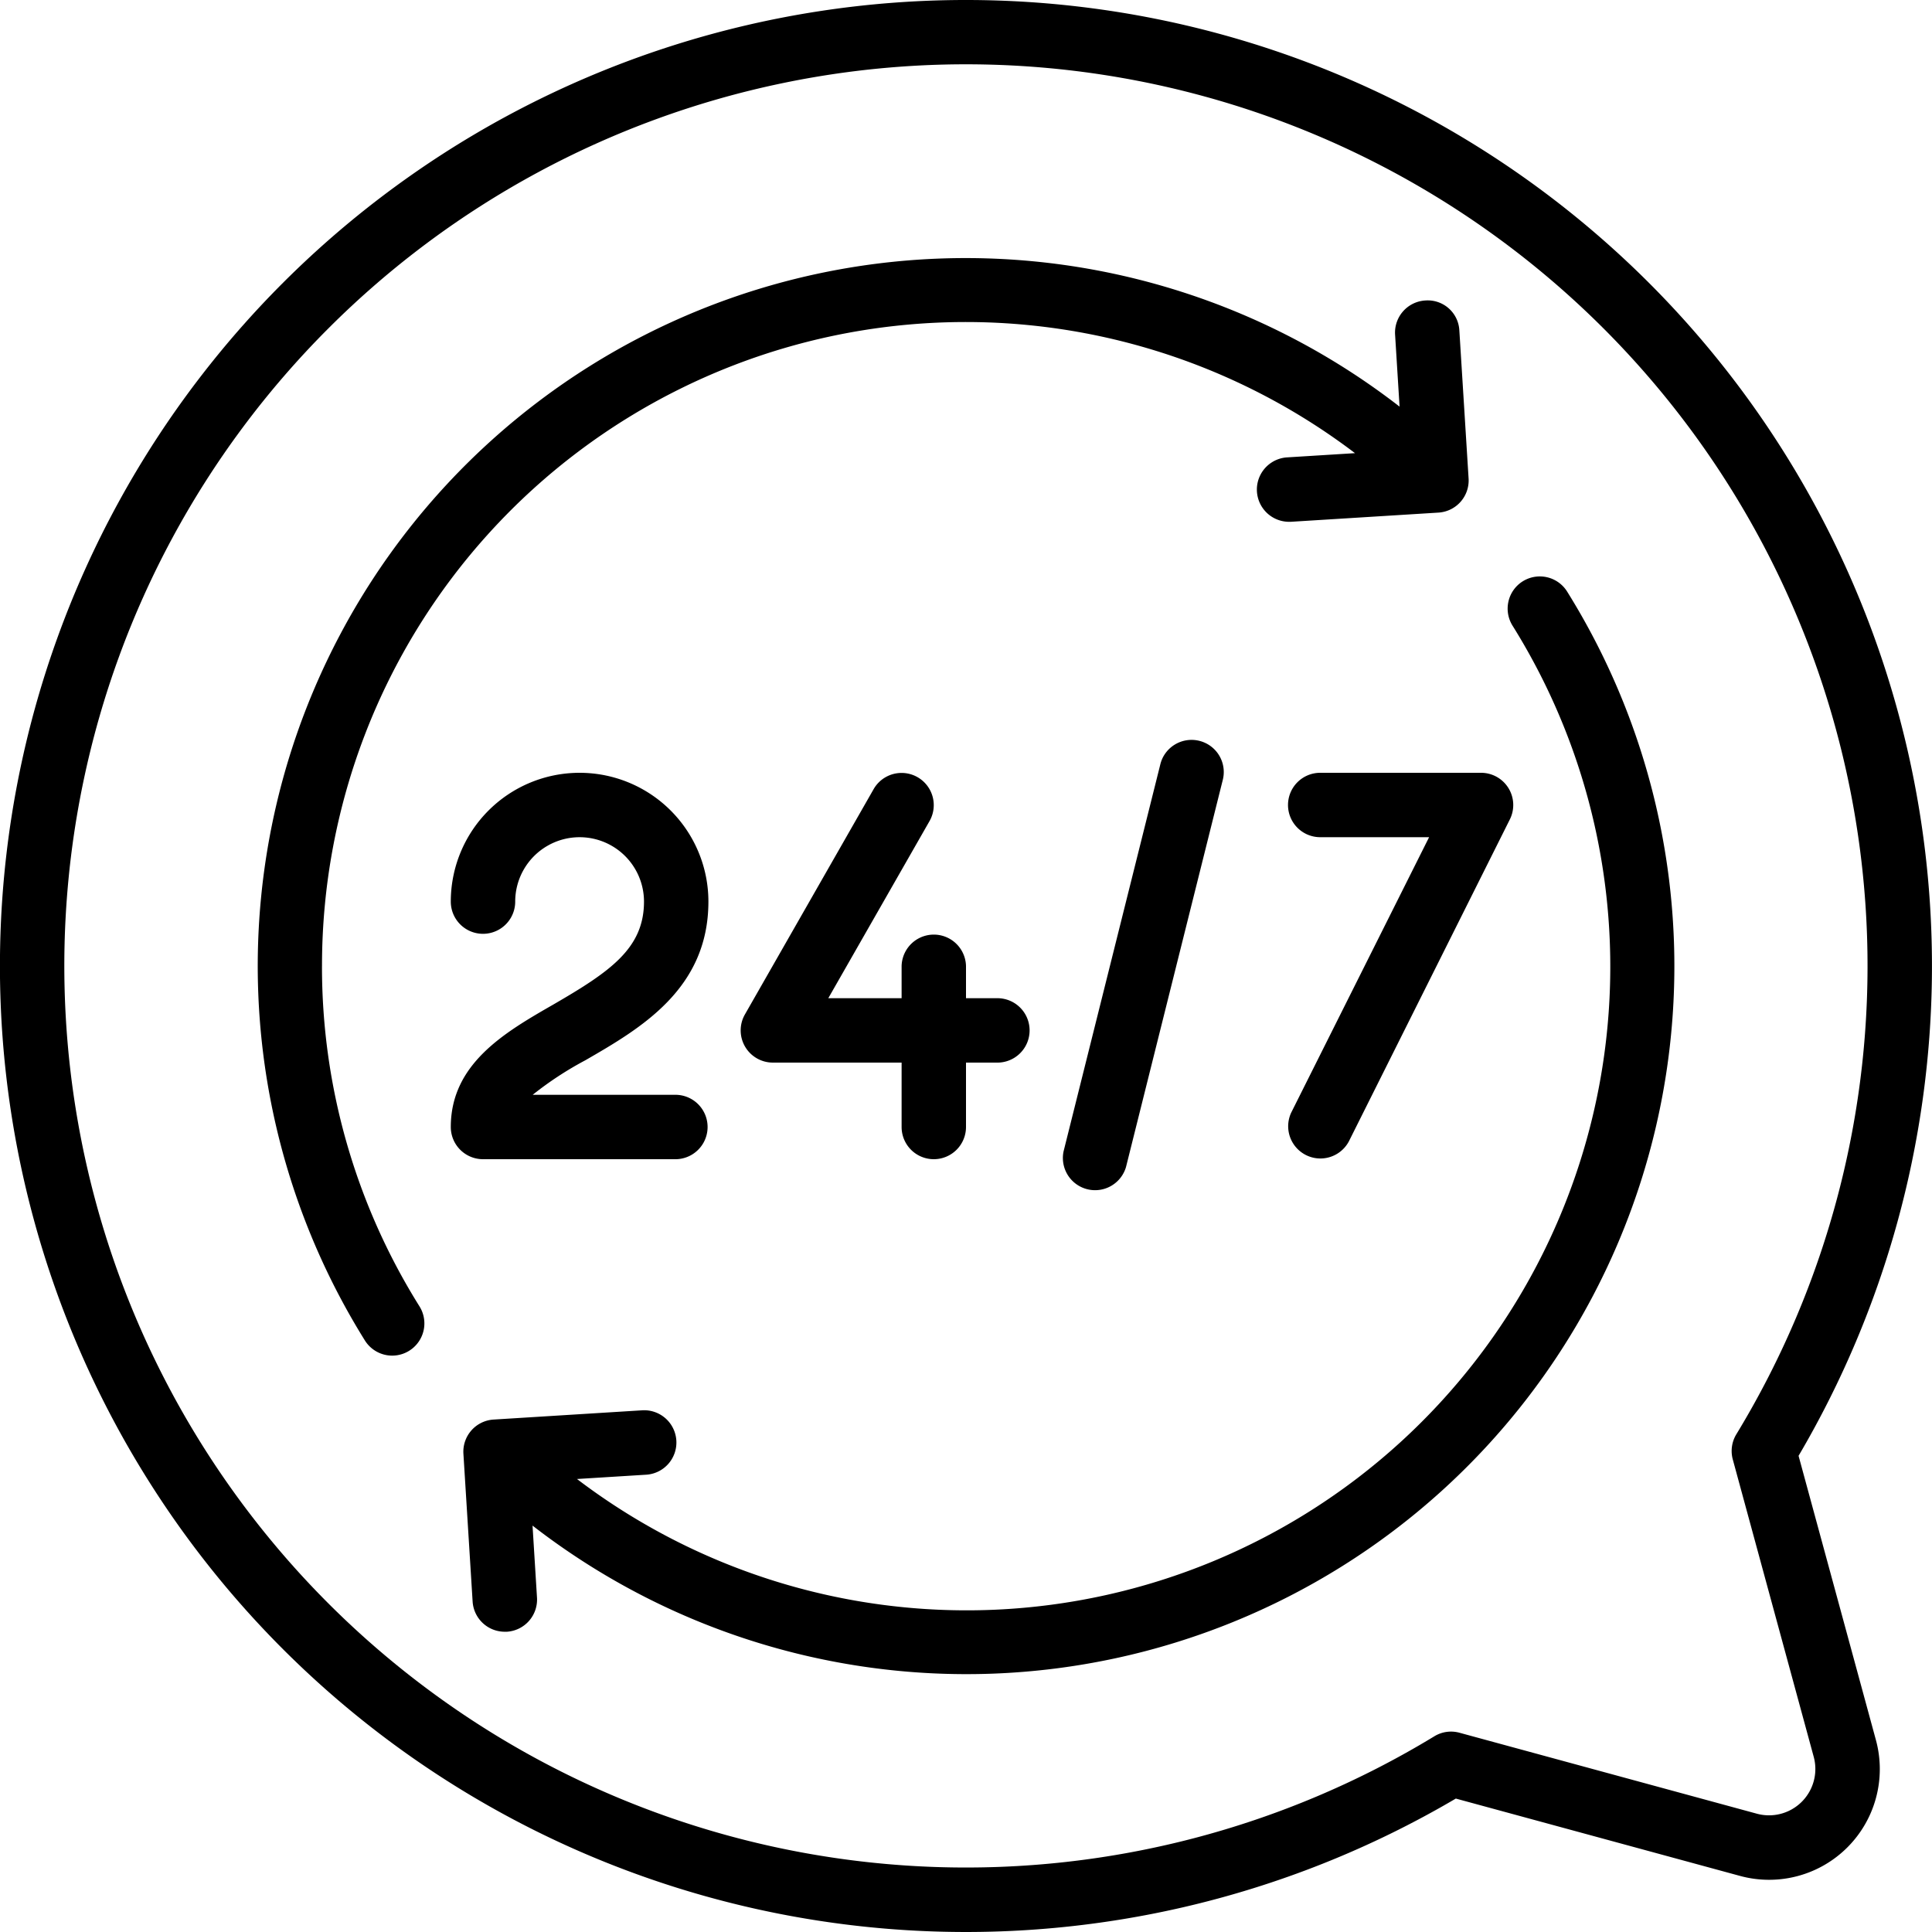 <svg width="94" height="94" fill="none" xmlns="http://www.w3.org/2000/svg"><path d="M47 0a47 47 0 1023.832 87.508l13.816 3.76a5.386 5.386 0 006.62-6.62l-3.76-13.816A47 47 0 0047 0zm37.308 71.01l3.937 14.466a2.254 2.254 0 01-2.771 2.767l-14.465-3.938a1.555 1.555 0 00-1.227.176 43.867 43.867 0 1114.7-14.7 1.567 1.567 0 00-.174 1.23z" fill="#000"/><path d="M32.9 56.4a1.567 1.567 0 000-3.133h-6.983c.8-.638 1.658-1.2 2.562-1.68 2.668-1.541 5.988-3.457 5.988-7.72a6.267 6.267 0 10-12.534 0 1.567 1.567 0 003.134 0 3.133 3.133 0 016.266 0c0 2.289-1.67 3.418-4.42 5.013-2.335 1.341-4.98 2.867-4.98 5.953A1.567 1.567 0 0023.5 56.4h9.4zm29.767-17.233a1.567 1.567 0 001.566 1.566h5.299l-6.709 13.4a1.568 1.568 0 002.805 1.4l7.833-15.666a1.567 1.567 0 00-1.394-2.267h-7.834a1.567 1.567 0 00-1.566 1.567zM45.433 56.4A1.567 1.567 0 0047 54.833V51.7h1.567a1.567 1.567 0 000-3.133H47V47a1.567 1.567 0 00-3.133 0v1.567H40.3l4.925-8.617a1.566 1.566 0 10-2.72-1.554L36.24 49.362A1.567 1.567 0 0037.6 51.7h6.267v3.133a1.567 1.567 0 001.566 1.567zm11.014-19.18l-4.7 18.8a1.567 1.567 0 003.038.76l4.7-18.8a1.564 1.564 0 00-1.132-1.935 1.568 1.568 0 00-1.654.61c-.122.17-.206.362-.252.566z" fill="#000"/><path d="M74.086 28.285a1.567 1.567 0 00-.493 2.159 31.317 31.317 0 01-45.52 41.516l3.328-.207a1.57 1.57 0 10-.196-3.133l-7.193.448a1.567 1.567 0 00-1.465 1.662l.448 7.191a1.567 1.567 0 001.567 1.47h.099a1.567 1.567 0 001.466-1.662l-.217-3.502a34.445 34.445 0 0050.335-45.449 1.567 1.567 0 00-2.159-.493zM15.667 47a31.316 31.316 0 0150.26-24.952l-3.328.207a1.569 1.569 0 00.097 3.133h.1l7.192-.448a1.566 1.566 0 001.465-1.663l-.449-7.19a1.54 1.54 0 00-1.66-1.467 1.566 1.566 0 00-1.467 1.662l.218 3.502a34.444 34.444 0 00-50.34 45.438 1.567 1.567 0 001.329.735 1.567 1.567 0 001.324-2.4A31.126 31.126 0 0115.666 47z" fill="#000"/></svg>